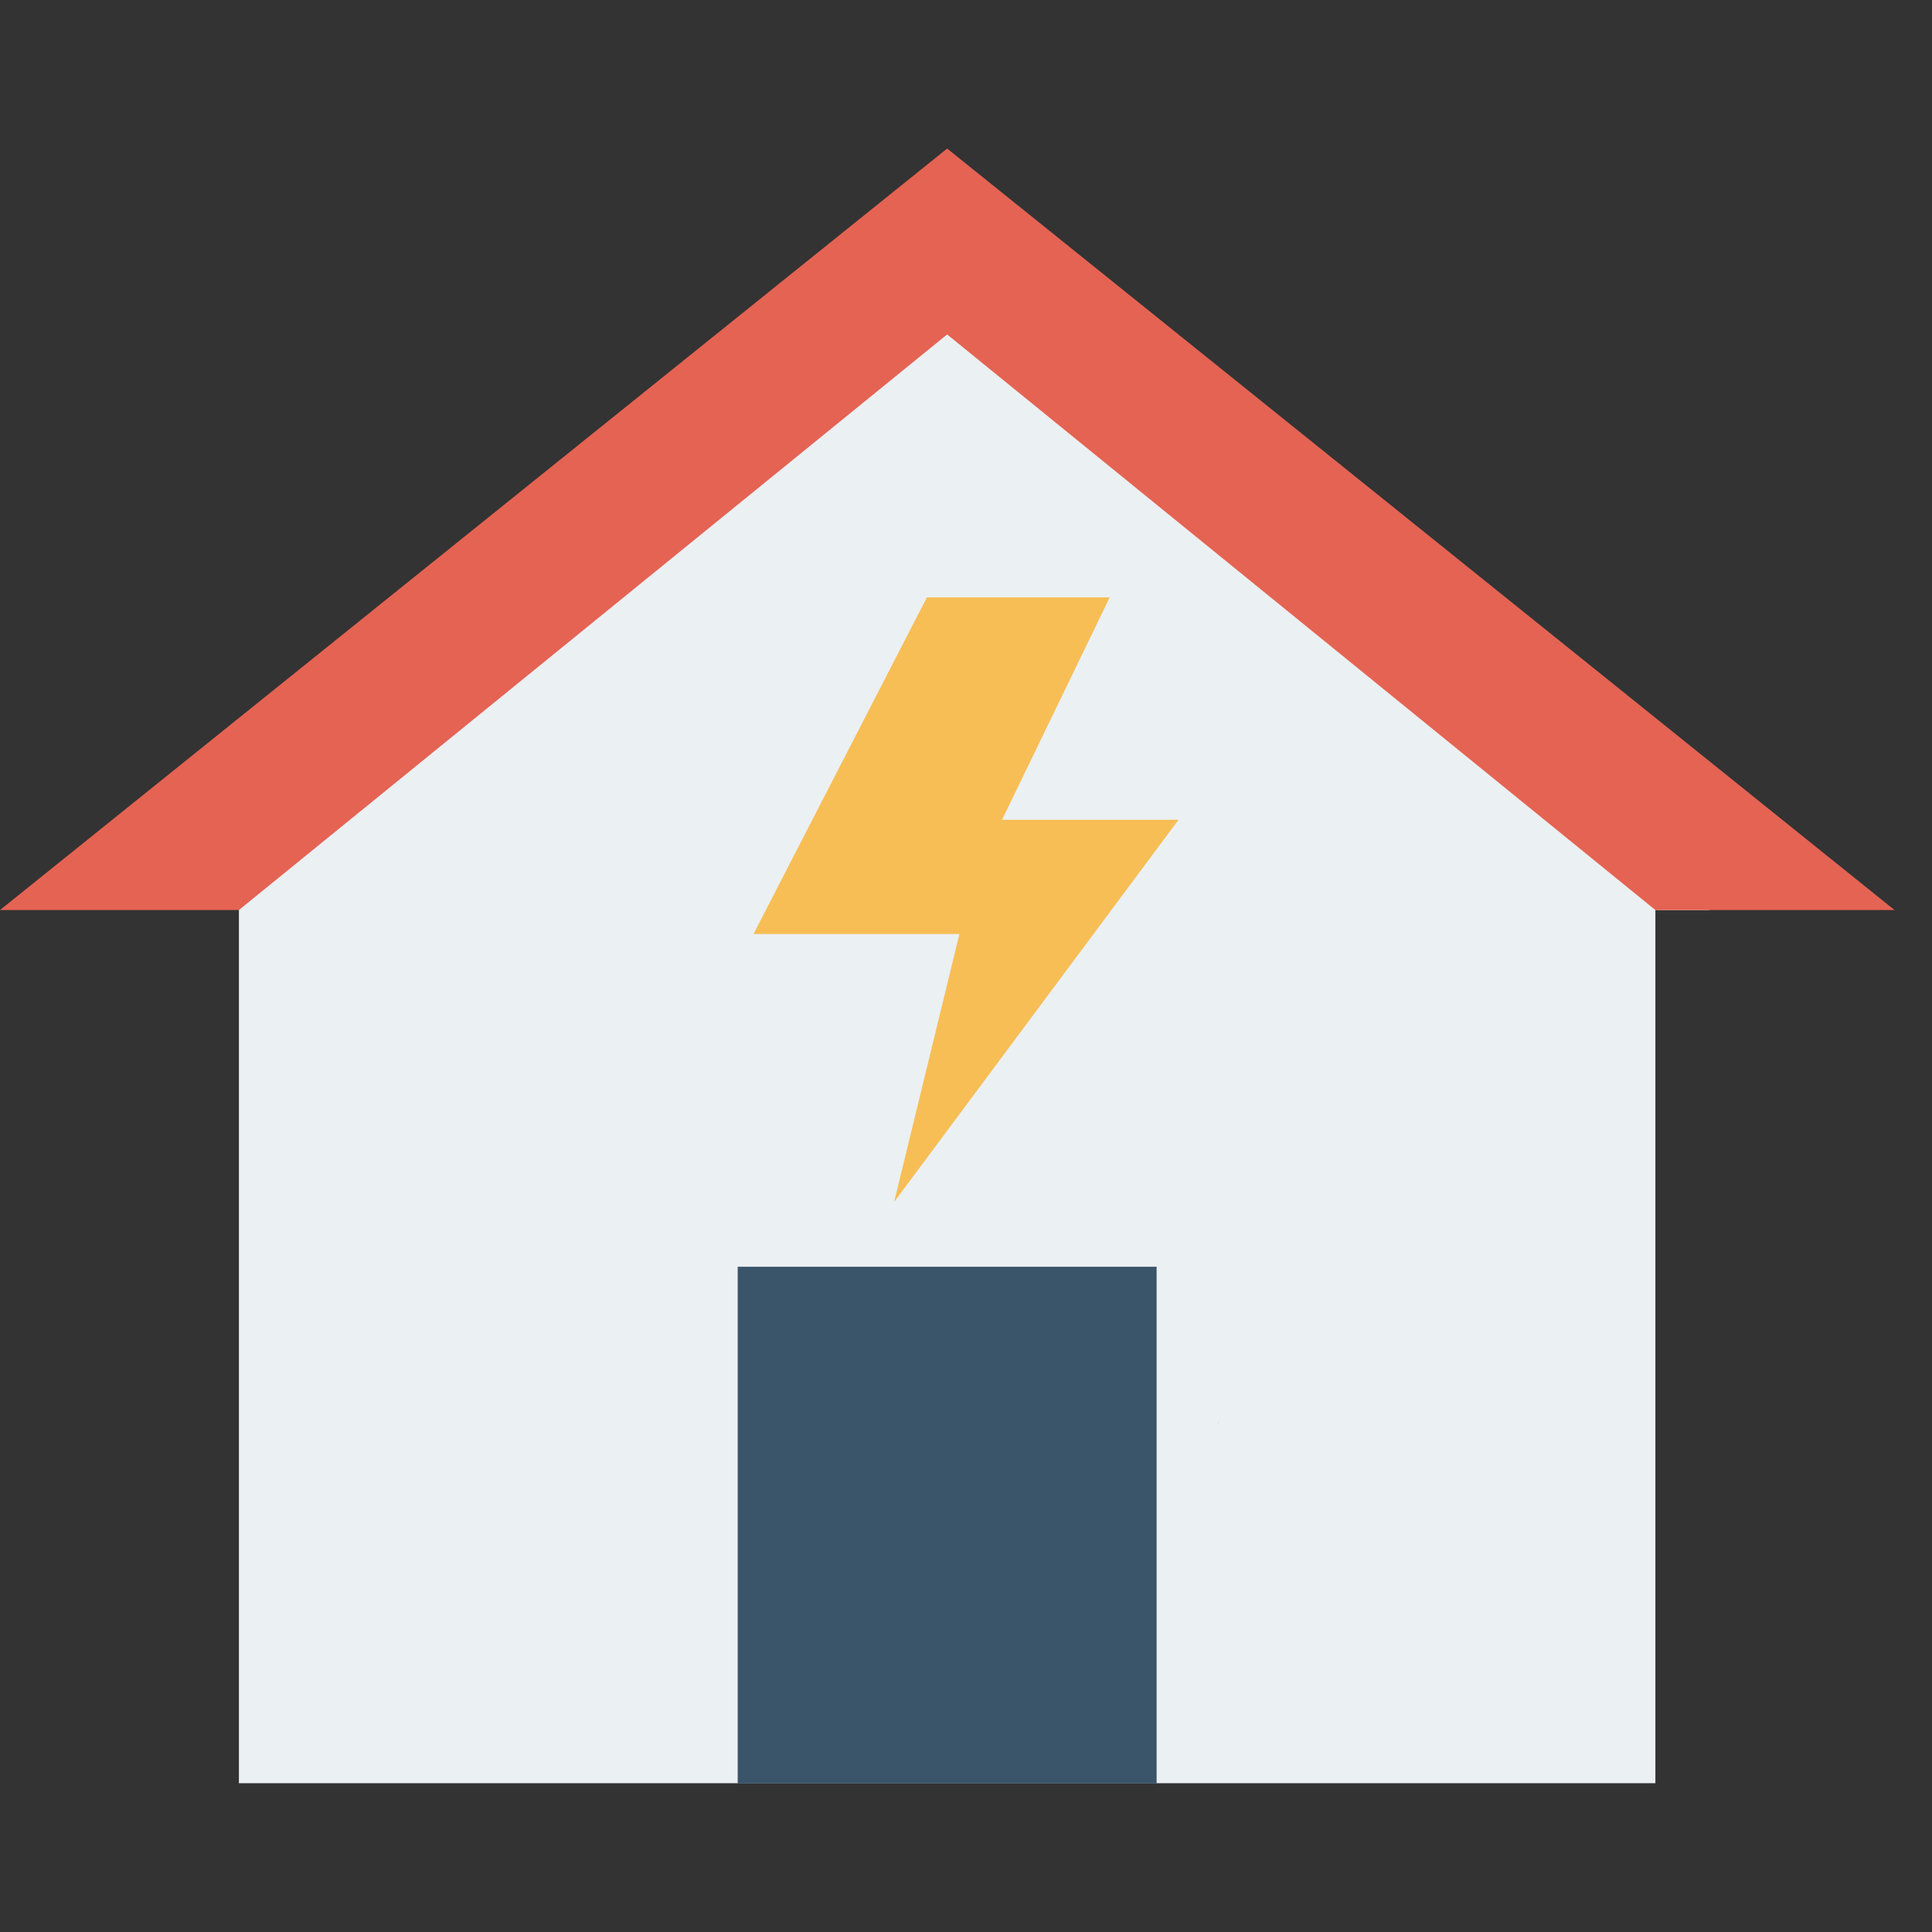 <svg id="Capa_1" enable-background="new 0 0 409.075 409.075" height="512" viewBox="0 0 409.075 409.075" width="512" xmlns="http://www.w3.org/2000/svg"><rect x="0" y="0" width="409.075" height="409.075" fill="#333333" stroke="none"/><g><g><path d="m50.586 174.23h299.92v203.339h-299.92z" fill="#ebf0f3"/><path d="m325.862 142.453c-18.608-12.622-35.271-24.944-48.69-43.052-11.108-2.256-21.656-6.699-31.03-13.07-18.258-12.822-28.934-32.726-45.797-46.545-19.89 9.951-37.372 24.114-51.233 41.506-10.826 14.368-18.358 30.381-32.127 42.403-24.944 21.7-54.875 36.068-81.765 55.574 2.245 4.291 5.438 2.495 2.793 6.535l13.519 6.884h310.347c-.292-4.359 1.245-8.644 4.241-11.823-12.471-13.719-24.444-27.637-40.258-38.412z" fill="#ebf0f3"/><path d="m401.142 192.688h-50.636l-149.96-121.873-149.96 121.873h-50.586l200.546-161.234z" fill="#e56353"/><path d="m156.197 268.218h88.7v109.403h-88.7z" fill="#3a556a"/><path d="m258.464 300.594-.997 1.247c.298-.44.633-.857.997-1.247z" fill="#44c4a1"/><path d="m408.326 314.962.749.947z" fill="#44c4a1"/><path d="m196.255 126.489-36.716 71.289h43.6l-13.818 56.721 60.215-80.916h-37.367l22.799-47.094z" fill="#f7be56"/></g></g></svg>